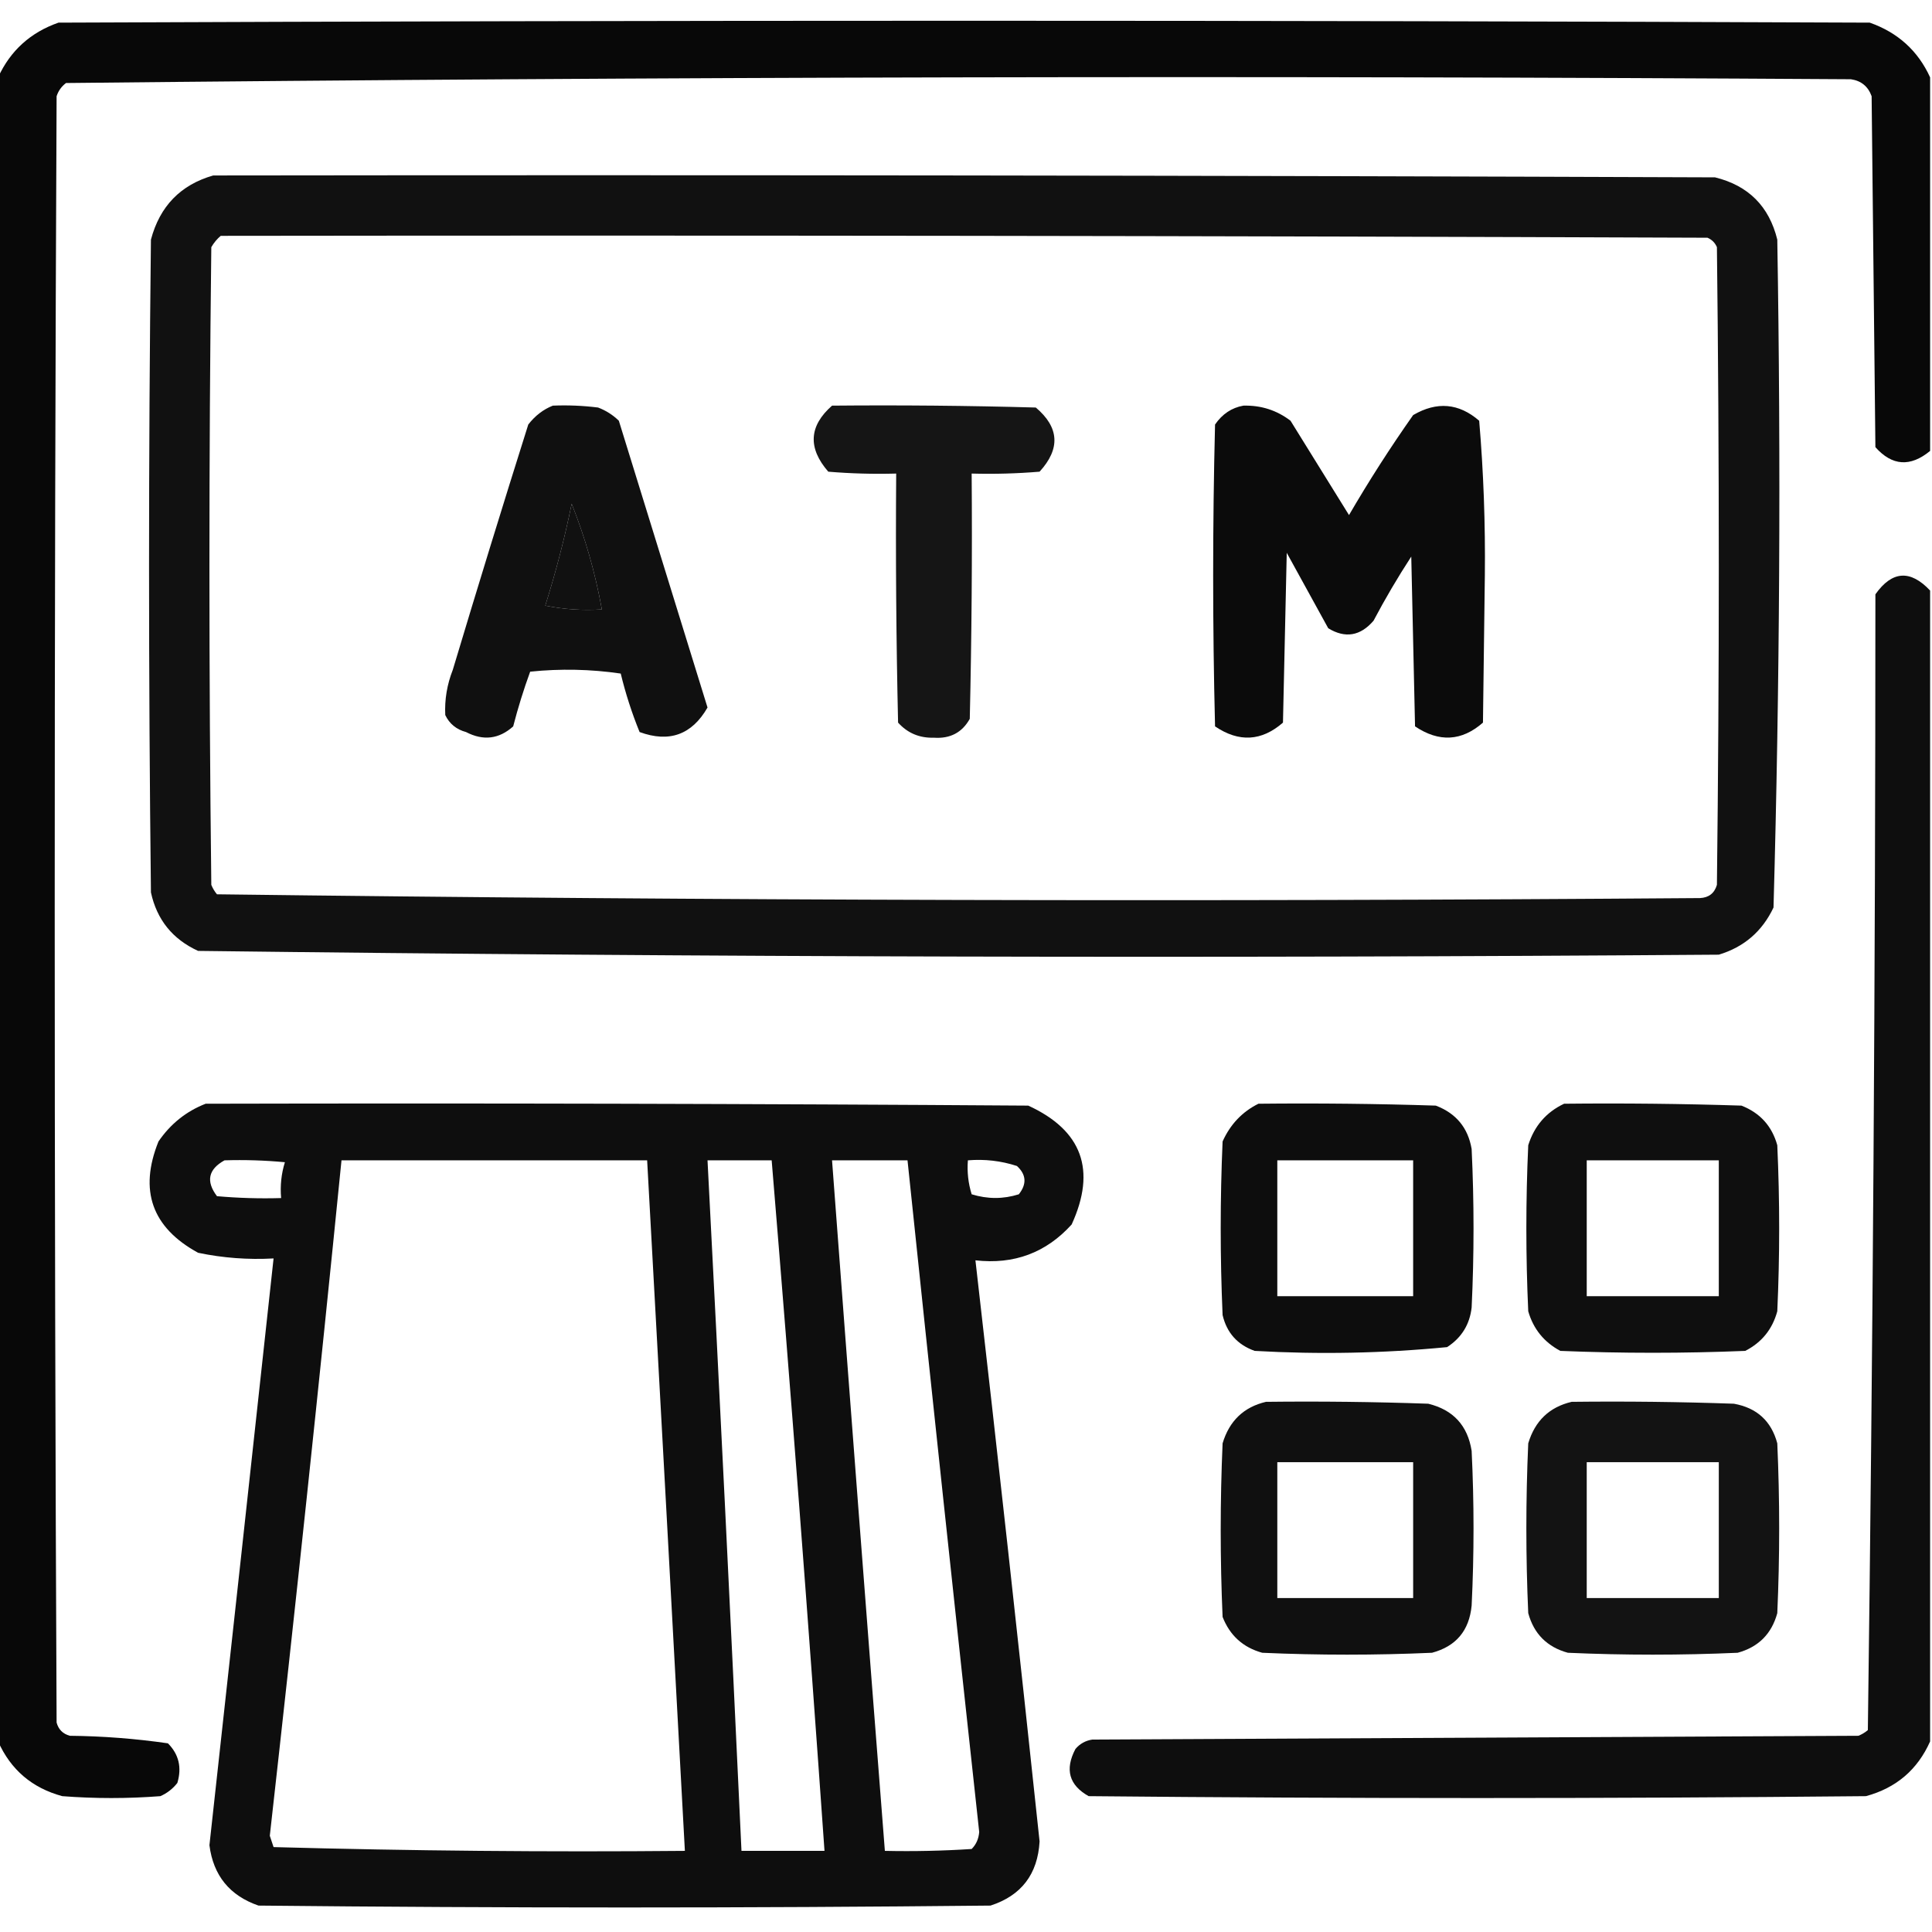 <?xml version="1.0" encoding="UTF-8"?>
<!DOCTYPE svg PUBLIC "-//W3C//DTD SVG 1.1//EN" "http://www.w3.org/Graphics/SVG/1.1/DTD/svg11.dtd">
<svg xmlns="http://www.w3.org/2000/svg" version="1.1" width="512px" height="512px" style="shape-rendering:geometricPrecision; text-rendering:geometricPrecision; image-rendering:optimizeQuality; fill-rule:evenodd; clip-rule:evenodd" xmlns:xlink="http://www.w3.org/1999/xlink">
<g><path style="opacity:0.967" fill="#000000" d="M 511.5,20.5 C 511.5,53.5 511.5,86.5 511.5,119.5C 506.257,123.818 501.424,123.485 497,118.5C 496.667,87.5 496.333,56.5 496,25.5C 495.065,22.898 493.232,21.398 490.5,21C 332.778,20.004 175.111,20.338 17.5,22C 16.299,22.902 15.465,24.069 15,25.5C 14.333,169.167 14.333,312.833 15,456.5C 15.5,458.333 16.667,459.5 18.5,460C 27.242,460.089 35.909,460.756 44.5,462C 47.394,464.909 48.227,468.409 47,472.5C 45.786,474.049 44.286,475.215 42.5,476C 33.833,476.667 25.167,476.667 16.5,476C 8.502,473.831 2.835,468.997 -0.5,461.5C -0.5,314.5 -0.5,167.5 -0.5,20.5C 2.737,13.433 8.07,8.6 15.5,6C 175.5,5.333 335.5,5.333 495.5,6C 502.954,8.626 508.288,13.46 511.5,20.5 Z"/></g>
<g><path style="opacity:0.932" fill="#000000" d="M 56.5,46.5 C 189.167,46.333 321.834,46.5 454.5,47C 463.333,49.167 468.833,54.667 471,63.5C 471.984,122.545 471.651,181.545 470,240.5C 467.014,246.82 462.181,250.987 455.5,253C 321.111,253.995 186.778,253.662 52.5,252C 45.734,248.904 41.568,243.737 40,236.5C 39.333,178.833 39.333,121.167 40,63.5C 42.349,54.652 47.849,48.986 56.5,46.5 Z M 58.5,62.5 C 189.834,62.333 321.167,62.5 452.5,63C 453.667,63.5 454.5,64.333 455,65.5C 455.667,121.833 455.667,178.167 455,234.5C 454.348,236.723 452.848,237.89 450.5,238C 319.444,238.995 188.444,238.661 57.5,237C 56.874,236.25 56.374,235.416 56,234.5C 55.333,178.167 55.333,121.833 56,65.5C 56.698,64.309 57.531,63.309 58.5,62.5 Z M 151.5,133.5 C 155.077,142.461 157.744,151.794 159.5,161.5C 154.456,161.827 149.456,161.494 144.5,160.5C 147.306,151.609 149.639,142.609 151.5,133.5 Z"/></g>
<g><path style="opacity:0.935" fill="#000000" d="M 146.5,107.5 C 150.514,107.334 154.514,107.501 158.5,108C 160.587,108.792 162.421,109.959 164,111.5C 171.834,136.839 179.668,162.172 187.5,187.5C 183.361,194.714 177.361,196.881 169.5,194C 167.451,188.975 165.784,183.808 164.5,178.5C 156.521,177.335 148.521,177.168 140.5,178C 138.773,182.735 137.273,187.568 136,192.5C 132.238,195.875 128.072,196.375 123.5,194C 120.943,193.315 119.109,191.815 118,189.5C 117.802,185.404 118.469,181.404 120,177.5C 126.512,155.787 133.178,134.12 140,112.5C 141.805,110.174 143.972,108.508 146.5,107.5 Z M 151.5,133.5 C 149.639,142.609 147.306,151.609 144.5,160.5C 149.456,161.494 154.456,161.827 159.5,161.5C 157.744,151.794 155.077,142.461 151.5,133.5 Z"/></g>
<g><path style="opacity:0.916" fill="#000000" d="M 220.5,107.5 C 238.503,107.333 256.503,107.5 274.5,108C 280.725,113.262 281.059,118.929 275.5,125C 269.509,125.499 263.509,125.666 257.5,125.5C 257.667,147.169 257.5,168.836 257,190.5C 254.972,194.134 251.806,195.8 247.5,195.5C 243.679,195.618 240.513,194.285 238,191.5C 237.5,169.503 237.333,147.503 237.5,125.5C 231.491,125.666 225.491,125.499 219.5,125C 214.042,118.721 214.376,112.888 220.5,107.5 Z"/></g>
<g><path style="opacity:0.955" fill="#000000" d="M 329.5,107.5 C 334.18,107.375 338.346,108.709 342,111.5C 347.181,119.869 352.347,128.203 357.5,136.5C 362.793,127.412 368.459,118.579 374.5,110C 380.779,106.33 386.613,106.83 392,111.5C 393.15,125.076 393.65,138.743 393.5,152.5C 393.333,165.5 393.167,178.5 393,191.5C 387.375,196.439 381.375,196.772 375,192.5C 374.667,177.5 374.333,162.5 374,147.5C 370.415,153.002 367.081,158.669 364,164.5C 360.502,168.563 356.502,169.229 352,166.5C 348.333,159.833 344.667,153.167 341,146.5C 340.667,161.5 340.333,176.5 340,191.5C 334.332,196.448 328.332,196.781 322,192.5C 321.333,165.833 321.333,139.167 322,112.5C 323.913,109.72 326.413,108.053 329.5,107.5 Z"/></g>
<g><path style="opacity:0.942" fill="#000000" d="M 511.5,156.5 C 511.5,258.167 511.5,359.833 511.5,461.5C 508.165,468.997 502.498,473.831 494.5,476C 425.833,476.667 357.167,476.667 288.5,476C 283.311,473.087 282.144,468.92 285,463.5C 286.171,462.107 287.671,461.273 289.5,461C 357.167,460.667 424.833,460.333 492.5,460C 493.416,459.626 494.25,459.126 495,458.5C 496.329,358.248 496.996,257.914 497,157.5C 501.418,151.253 506.251,150.919 511.5,156.5 Z"/></g>
<g><path style="opacity:0.945" fill="#000000" d="M 54.5,292.5 C 127.167,292.333 199.834,292.5 272.5,293C 286.773,299.557 290.607,310.057 284,324.5C 277.219,331.997 268.719,335.164 258.5,334C 264.38,385.257 270.047,436.591 275.5,488C 275.004,496.681 270.67,502.348 262.5,505C 197.833,505.667 133.167,505.667 68.5,505C 60.859,502.359 56.526,497.026 55.5,489C 61.205,437.159 66.871,385.326 72.5,333.5C 65.743,333.877 59.076,333.377 52.5,332C 40.273,325.32 36.773,315.486 42,302.5C 45.191,297.837 49.358,294.503 54.5,292.5 Z M 59.5,307.5 C 64.844,307.334 70.177,307.501 75.5,308C 74.549,311.057 74.216,314.223 74.5,317.5C 68.824,317.666 63.157,317.499 57.5,317C 54.523,313.053 55.189,309.886 59.5,307.5 Z M 90.5,307.5 C 117.5,307.5 144.5,307.5 171.5,307.5C 174.867,368.498 178.2,429.498 181.5,490.5C 145.124,490.827 108.79,490.493 72.5,489.5C 72.167,488.5 71.833,487.5 71.5,486.5C 78.2,426.866 84.533,367.2 90.5,307.5 Z M 187.5,307.5 C 193.167,307.5 198.833,307.5 204.5,307.5C 209.553,368.47 214.22,429.47 218.5,490.5C 211.167,490.5 203.833,490.5 196.5,490.5C 193.666,429.491 190.666,368.491 187.5,307.5 Z M 220.5,307.5 C 227.167,307.5 233.833,307.5 240.5,307.5C 246.701,366.84 253.034,426.174 259.5,485.5C 259.351,487.32 258.684,488.82 257.5,490C 249.841,490.5 242.174,490.666 234.5,490.5C 229.731,429.508 225.065,368.508 220.5,307.5 Z M 256.5,307.5 C 260.967,307.133 265.3,307.633 269.5,309C 271.984,311.284 272.151,313.784 270,316.5C 265.882,317.798 261.715,317.798 257.5,316.5C 256.593,313.579 256.26,310.579 256.5,307.5 Z"/></g>
<g><path style="opacity:0.948" fill="#000000" d="M 333.5,292.5 C 349.17,292.333 364.837,292.5 380.5,293C 385.876,295.04 389.043,298.873 390,304.5C 390.667,318.5 390.667,332.5 390,346.5C 389.492,351.012 387.325,354.512 383.5,357C 366.591,358.638 349.591,358.971 332.5,358C 327.938,356.373 325.105,353.206 324,348.5C 323.333,333.167 323.333,317.833 324,302.5C 326.048,297.955 329.215,294.622 333.5,292.5 Z M 338.5,307.5 C 350.5,307.5 362.5,307.5 374.5,307.5C 374.5,319.5 374.5,331.5 374.5,343.5C 362.5,343.5 350.5,343.5 338.5,343.5C 338.5,331.5 338.5,319.5 338.5,307.5 Z"/></g>
<g><path style="opacity:0.938" fill="#000000" d="M 414.5,292.5 C 430.17,292.333 445.837,292.5 461.5,293C 466.428,294.927 469.594,298.427 471,303.5C 471.667,318.167 471.667,332.833 471,347.5C 469.702,352.274 466.868,355.774 462.5,358C 446.167,358.667 429.833,358.667 413.5,358C 409.183,355.685 406.35,352.185 405,347.5C 404.333,332.833 404.333,318.167 405,303.5C 406.599,298.406 409.766,294.739 414.5,292.5 Z M 420.5,307.5 C 432.167,307.5 443.833,307.5 455.5,307.5C 455.5,319.5 455.5,331.5 455.5,343.5C 443.833,343.5 432.167,343.5 420.5,343.5C 420.5,331.5 420.5,319.5 420.5,307.5 Z"/></g>
<g><path style="opacity:0.935" fill="#000000" d="M 335.5,371.5 C 349.837,371.333 364.171,371.5 378.5,372C 385.116,373.616 388.949,377.782 390,384.5C 390.667,398.167 390.667,411.833 390,425.5C 389.364,432.132 385.864,436.298 379.5,438C 364.5,438.667 349.5,438.667 334.5,438C 329.427,436.594 325.927,433.428 324,428.5C 323.333,413.167 323.333,397.833 324,382.5C 325.789,376.541 329.622,372.875 335.5,371.5 Z M 338.5,387.5 C 350.5,387.5 362.5,387.5 374.5,387.5C 374.5,399.5 374.5,411.5 374.5,423.5C 362.5,423.5 350.5,423.5 338.5,423.5C 338.5,411.5 338.5,399.5 338.5,387.5 Z"/></g>
<g><path style="opacity:0.923" fill="#000000" d="M 416.5,371.5 C 430.837,371.333 445.171,371.5 459.5,372C 465.588,373.09 469.421,376.59 471,382.5C 471.667,397.5 471.667,412.5 471,427.5C 469.5,433 466,436.5 460.5,438C 445.5,438.667 430.5,438.667 415.5,438C 410,436.5 406.5,433 405,427.5C 404.333,412.5 404.333,397.5 405,382.5C 406.78,376.55 410.614,372.884 416.5,371.5 Z M 420.5,387.5 C 432.167,387.5 443.833,387.5 455.5,387.5C 455.5,399.5 455.5,411.5 455.5,423.5C 443.833,423.5 432.167,423.5 420.5,423.5C 420.5,411.5 420.5,399.5 420.5,387.5 Z"/></g>
</svg>

